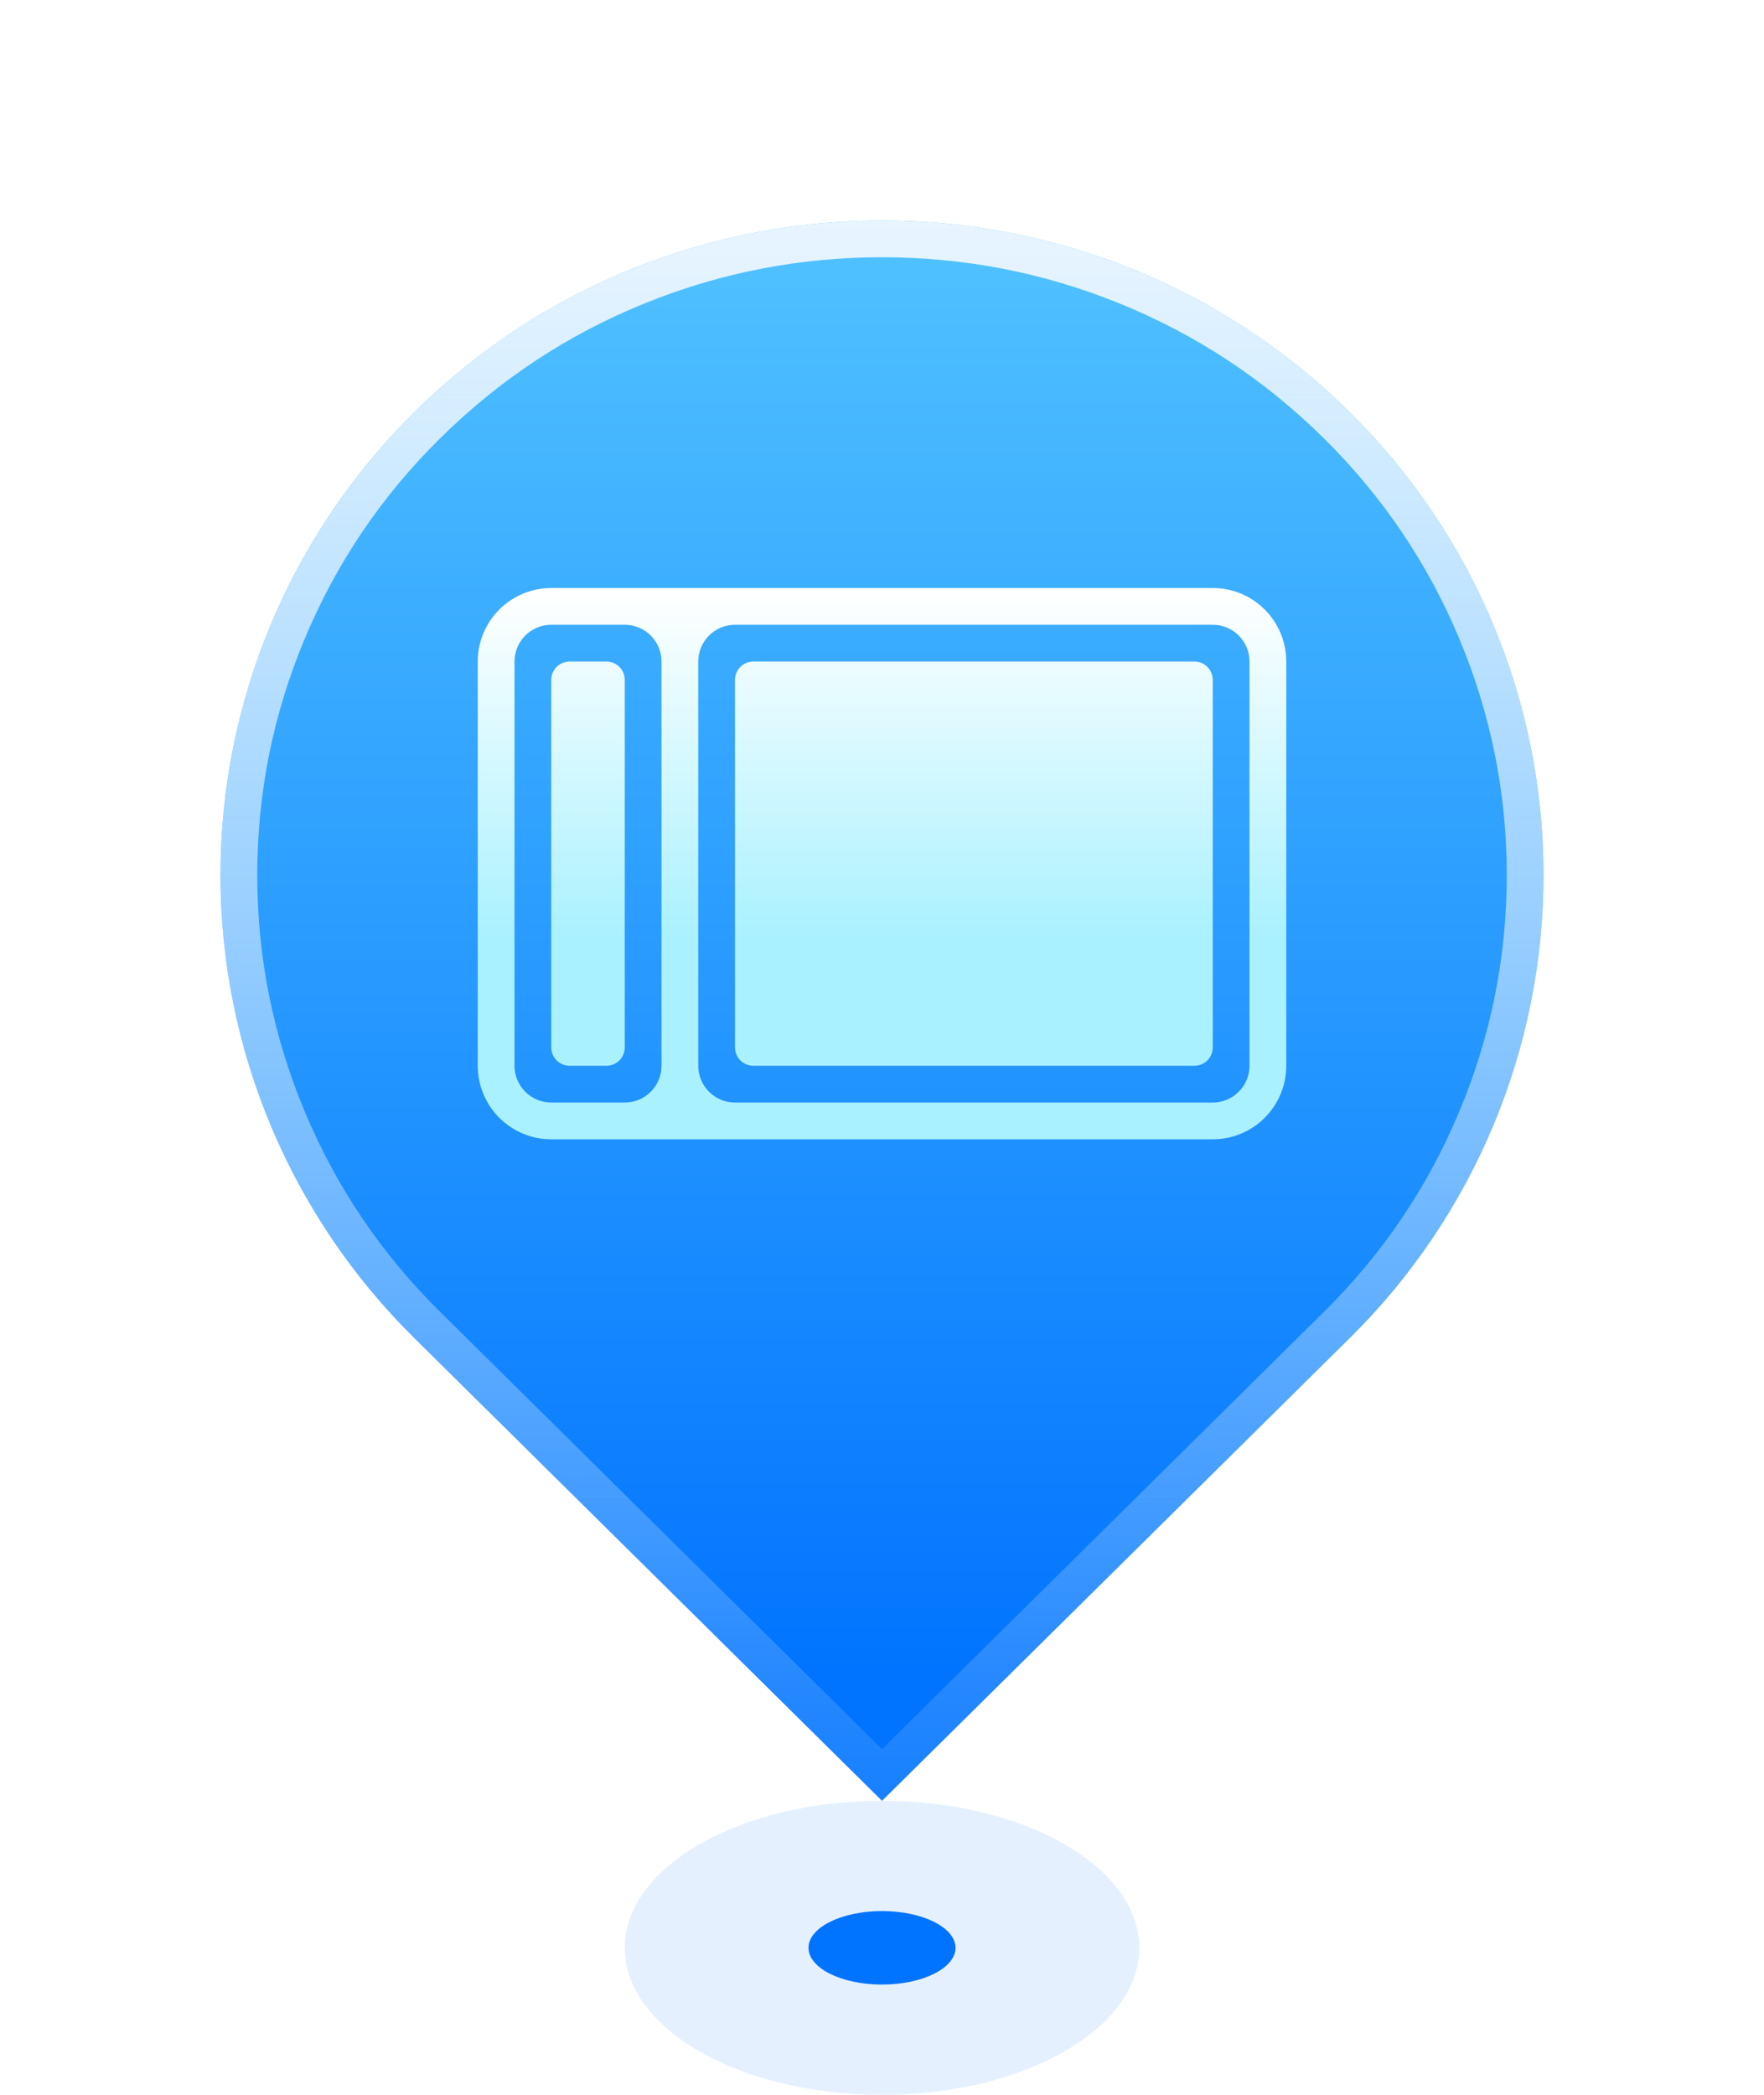 <svg xmlns="http://www.w3.org/2000/svg" xmlns:xlink="http://www.w3.org/1999/xlink" fill="none" version="1.1" width="48" height="57" viewBox="0 0 48 57"><defs><filter id="master_svg0_1_3561" filterUnits="objectBoundingBox" color-interpolation-filters="sRGB" x="0" y="0" width="14" height="8"><feFlood flood-opacity="0" result="BackgroundImageFix"/><feBlend mode="normal" in="SourceGraphic" in2="BackgroundImageFix" result="shape"/><feColorMatrix in="SourceAlpha" type="matrix" result="hardAlpha" values="0 0 0 0 0 0 0 0 0 0 0 0 0 0 0 0 0 0 127 0"/><feOffset dy="0" dx="0"/><feGaussianBlur stdDeviation="1.5"/><feComposite in2="hardAlpha" operator="arithmetic" k2="-1" k3="1"/><feColorMatrix type="matrix" values="0 0 0 0 0.188 0 0 0 0 0.769 0 0 0 0 1 0 0 0 0.8 0"/><feBlend mode="normal" in2="shape" result="effect1_innerShadow"/></filter><filter id="master_svg1_1_3563" filterUnits="objectBoundingBox" color-interpolation-filters="sRGB" x="-8" y="-6" width="52" height="59"><feFlood flood-opacity="0" result="BackgroundImageFix"/><feColorMatrix in="SourceAlpha" type="matrix" values="0 0 0 0 0 0 0 0 0 0 0 0 0 0 0 0 0 0 127 0"/><feOffset dy="2" dx="0"/><feGaussianBlur stdDeviation="2"/><feColorMatrix type="matrix" values="0 0 0 0 0 0 0 0 0 0 0 0 0 0 0 0 0 0 0.2 0"/><feBlend mode="normal" in2="BackgroundImageFix" result="effect1_dropShadow"/><feBlend mode="normal" in="SourceGraphic" in2="effect1_dropShadow" result="shape"/></filter><linearGradient x1="0.5" y1="0" x2="0.5" y2="0.932" id="master_svg2_1_2945"><stop offset="3.571%" stop-color="#52C3FF" stop-opacity="1"/><stop offset="100%" stop-color="#0073FF" stop-opacity="1"/></linearGradient><linearGradient x1="0.5" y1="0" x2="0.5" y2="1" id="master_svg3_1_766"><stop offset="0%" stop-color="#EFF7FF" stop-opacity="1"/><stop offset="100%" stop-color="#DBEDFF" stop-opacity="0.104"/></linearGradient><filter id="master_svg4_1_3680" filterUnits="objectBoundingBox" color-interpolation-filters="sRGB" x="-4" y="-3" width="30" height="23"><feFlood flood-opacity="0" result="BackgroundImageFix"/><feColorMatrix in="SourceAlpha" type="matrix" values="0 0 0 0 0 0 0 0 0 0 0 0 0 0 0 0 0 0 127 0"/><feOffset dy="1" dx="0"/><feGaussianBlur stdDeviation="1"/><feColorMatrix type="matrix" values="0 0 0 0 0 0 0 0 0 0 0 0 0 0 0 0 0 0 0.5 0"/><feBlend mode="normal" in2="BackgroundImageFix" result="effect1_dropShadow"/><feBlend mode="normal" in="SourceGraphic" in2="effect1_dropShadow" result="shape"/></filter><linearGradient x1="0.5" y1="0.634" x2="0.5" y2="0.004" id="master_svg5_1_2983"><stop offset="0%" stop-color="#AAF1FF" stop-opacity="1"/><stop offset="100%" stop-color="#FFFFFF" stop-opacity="1"/></linearGradient></defs><g><g filter="url(#master_svg0_1_3561_new)"><ellipse cx="24" cy="53" rx="7" ry="4" fill="#0073FF" fill-opacity="0.102"/></g><g><ellipse cx="24" cy="53" rx="2" ry="1" fill="#0073FF" fill-opacity="1"/></g><g filter="url(#master_svg1_1_3563)"><path d="M11.271,34.405C7.898,31.074,6,26.541,6,21.811C6,17.082,7.898,12.548,11.271,9.218C18.3,2.261,29.698,2.261,36.728,9.218C40.102,12.548,42,17.082,42,21.812C42,26.542,40.102,31.076,36.728,34.407L24,47L11.271,34.405Z" fill="url(#master_svg2_1_2945)" fill-opacity="1"/><path d="M11.271,34.405C7.898,31.074,6,26.541,6,21.811C6,17.082,7.898,12.548,11.271,9.218C18.3,2.261,29.698,2.261,36.728,9.218C40.102,12.548,42,17.082,42,21.812C42,26.542,40.102,31.076,36.728,34.407L24,47L11.271,34.405ZM11.975,33.694L24,45.593L36.025,33.695Q38.413,31.338,39.707,28.248Q41,25.159,41,21.812Q41,18.466,39.707,15.376Q38.413,12.287,36.024,9.928Q33.578,7.508,30.401,6.232Q27.33,5,24,5Q20.669,5,17.598,6.232Q14.421,7.508,11.974,9.929Q9.586,12.286,8.293,15.376Q7,18.465,7,21.811Q7,25.157,8.293,28.247Q9.586,31.336,11.974,33.693L11.975,33.694Z" fill-rule="evenodd" fill="url(#master_svg3_1_766)" fill-opacity="1"/></g><g filter="url(#master_svg4_1_3680)"><path d="M13,17L13,28Q13,28.098,13.01,28.196Q13.019,28.294,13.038,28.39Q13.058,28.486,13.086,28.581Q13.115,28.675,13.152,28.765Q13.19,28.856,13.236,28.943Q13.282,29.029,13.337,29.111Q13.392,29.193,13.454,29.269Q13.516,29.345,13.586,29.414Q13.655,29.484,13.731,29.546Q13.807,29.608,13.889,29.663Q13.971,29.718,14.057,29.764Q14.144,29.81,14.235,29.848Q14.325,29.885,14.419,29.914Q14.513,29.942,14.61,29.962Q14.706,29.981,14.804,29.99Q14.902,30,15,30L33,30Q33.098,30,33.196,29.99Q33.294,29.981,33.39,29.962Q33.486,29.942,33.581,29.914Q33.675,29.885,33.765,29.848Q33.856,29.81,33.943,29.764Q34.029,29.718,34.111,29.663Q34.193,29.608,34.269,29.546Q34.345,29.484,34.414,29.414Q34.484,29.345,34.546,29.269Q34.608,29.193,34.663,29.111Q34.718,29.029,34.764,28.943Q34.81,28.856,34.848,28.765Q34.885,28.675,34.914,28.581Q34.942,28.486,34.962,28.39Q34.981,28.294,34.99,28.196Q35,28.098,35,28L35,17Q35,16.902,34.99,16.804Q34.981,16.706,34.962,16.61Q34.942,16.513,34.914,16.419Q34.885,16.325,34.848,16.235Q34.81,16.144,34.764,16.057Q34.718,15.971,34.663,15.889Q34.608,15.807,34.546,15.731Q34.484,15.655,34.414,15.586Q34.345,15.516,34.269,15.454Q34.193,15.392,34.111,15.337Q34.029,15.282,33.943,15.236Q33.856,15.19,33.765,15.152Q33.675,15.115,33.581,15.086Q33.486,15.058,33.39,15.038Q33.294,15.019,33.196,15.01Q33.098,15,33,15L15,15Q14.902,15,14.804,15.01Q14.706,15.019,14.61,15.038Q14.513,15.058,14.419,15.086Q14.325,15.115,14.235,15.152Q14.144,15.19,14.057,15.236Q13.971,15.282,13.889,15.337Q13.807,15.392,13.731,15.454Q13.655,15.516,13.586,15.586Q13.516,15.655,13.454,15.731Q13.392,15.807,13.337,15.889Q13.282,15.971,13.236,16.057Q13.19,16.144,13.152,16.235Q13.115,16.325,13.086,16.419Q13.058,16.513,13.038,16.61Q13.019,16.706,13.01,16.804Q13,16.902,13,17ZM14,17L14,28Q14,28.099,14.019,28.195Q14.038,28.292,14.076,28.383Q14.114,28.474,14.169,28.556Q14.223,28.637,14.293,28.707Q14.363,28.777,14.444,28.831Q14.526,28.886,14.617,28.924Q14.708,28.962,14.805,28.981Q14.902,29,15,29L17,29Q17.098,29,17.195,28.981Q17.292,28.962,17.383,28.924Q17.474,28.886,17.556,28.831Q17.637,28.777,17.707,28.707Q17.777,28.637,17.831,28.556Q17.886,28.474,17.924,28.383Q17.962,28.292,17.981,28.195Q18,28.099,18,28L18,17Q18,16.902,17.981,16.805Q17.962,16.708,17.924,16.617Q17.886,16.526,17.831,16.444Q17.777,16.363,17.707,16.293Q17.637,16.223,17.556,16.169Q17.474,16.114,17.383,16.076Q17.292,16.038,17.195,16.019Q17.098,16,17,16L15,16Q14.902,16,14.805,16.019Q14.708,16.038,14.617,16.076Q14.526,16.114,14.444,16.169Q14.363,16.223,14.293,16.293Q14.223,16.363,14.169,16.444Q14.114,16.526,14.076,16.617Q14.038,16.708,14.019,16.805Q14,16.902,14,17ZM19,28L19,17Q19,16.902,19.019,16.805Q19.038,16.708,19.076,16.617Q19.114,16.526,19.169,16.444Q19.223,16.363,19.293,16.293Q19.363,16.223,19.444,16.169Q19.526,16.114,19.617,16.076Q19.708,16.038,19.805,16.019Q19.902,16,20,16L33,16Q33.099,16,33.195,16.019Q33.292,16.038,33.383,16.076Q33.474,16.114,33.556,16.169Q33.638,16.223,33.707,16.293Q33.777,16.363,33.831,16.444Q33.886,16.526,33.924,16.617Q33.962,16.708,33.981,16.805Q34,16.902,34,17L34,28Q34,28.099,33.981,28.195Q33.962,28.292,33.924,28.383Q33.886,28.474,33.831,28.556Q33.777,28.637,33.707,28.707Q33.638,28.777,33.556,28.831Q33.474,28.886,33.383,28.924Q33.292,28.962,33.195,28.981Q33.099,29,33,29L20,29Q19.902,29,19.805,28.981Q19.708,28.962,19.617,28.924Q19.526,28.886,19.444,28.831Q19.363,28.777,19.293,28.707Q19.223,28.637,19.169,28.556Q19.114,28.474,19.076,28.383Q19.038,28.292,19.019,28.195Q19,28.099,19,28ZM15,17.5L15,27.5Q15,27.549,15.01,27.598Q15.019,27.646,15.038,27.691Q15.057,27.737,15.084,27.778Q15.112,27.819,15.146,27.854Q15.181,27.888,15.222,27.916Q15.263,27.943,15.309,27.962Q15.354,27.981,15.402,27.99Q15.451,28,15.5,28L16.5,28Q16.549,28,16.598,27.99Q16.646,27.981,16.691,27.962Q16.737,27.943,16.778,27.916Q16.819,27.888,16.854,27.854Q16.888,27.819,16.916,27.778Q16.943,27.737,16.962,27.691Q16.981,27.646,16.99,27.598Q17,27.549,17,27.5L17,17.5Q17,17.451,16.99,17.402Q16.981,17.354,16.962,17.309Q16.943,17.263,16.916,17.222Q16.888,17.181,16.854,17.146Q16.819,17.112,16.778,17.084Q16.737,17.057,16.691,17.038Q16.646,17.019,16.598,17.01Q16.549,17,16.5,17L15.5,17Q15.451,17,15.402,17.01Q15.354,17.019,15.309,17.038Q15.263,17.057,15.222,17.084Q15.181,17.112,15.146,17.146Q15.112,17.181,15.084,17.222Q15.057,17.263,15.038,17.309Q15.019,17.354,15.01,17.402Q15,17.451,15,17.5ZM20,17.5L20,27.5Q20,27.549,20.01,27.598Q20.019,27.646,20.038,27.691Q20.057,27.737,20.084,27.778Q20.112,27.819,20.146,27.854Q20.181,27.888,20.222,27.916Q20.263,27.943,20.309,27.962Q20.354,27.981,20.402,27.99Q20.451,28,20.5,28L32.5,28Q32.549,28,32.597,27.99Q32.646,27.981,32.691,27.962Q32.737,27.943,32.778,27.916Q32.819,27.888,32.854,27.854Q32.888,27.819,32.916,27.778Q32.943,27.737,32.962,27.691Q32.981,27.646,32.99,27.598Q33,27.549,33,27.5L33,17.5Q33,17.451,32.99,17.402Q32.981,17.354,32.962,17.309Q32.943,17.263,32.916,17.222Q32.888,17.181,32.854,17.146Q32.819,17.112,32.778,17.084Q32.737,17.057,32.691,17.038Q32.646,17.019,32.597,17.01Q32.549,17,32.5,17L20.5,17Q20.451,17,20.402,17.01Q20.354,17.019,20.309,17.038Q20.263,17.057,20.222,17.084Q20.181,17.112,20.146,17.146Q20.112,17.181,20.084,17.222Q20.057,17.263,20.038,17.309Q20.019,17.354,20.01,17.402Q20,17.451,20,17.5Z" fill-rule="evenodd" fill="url(#master_svg5_1_2983)" fill-opacity="1"/></g></g></svg>